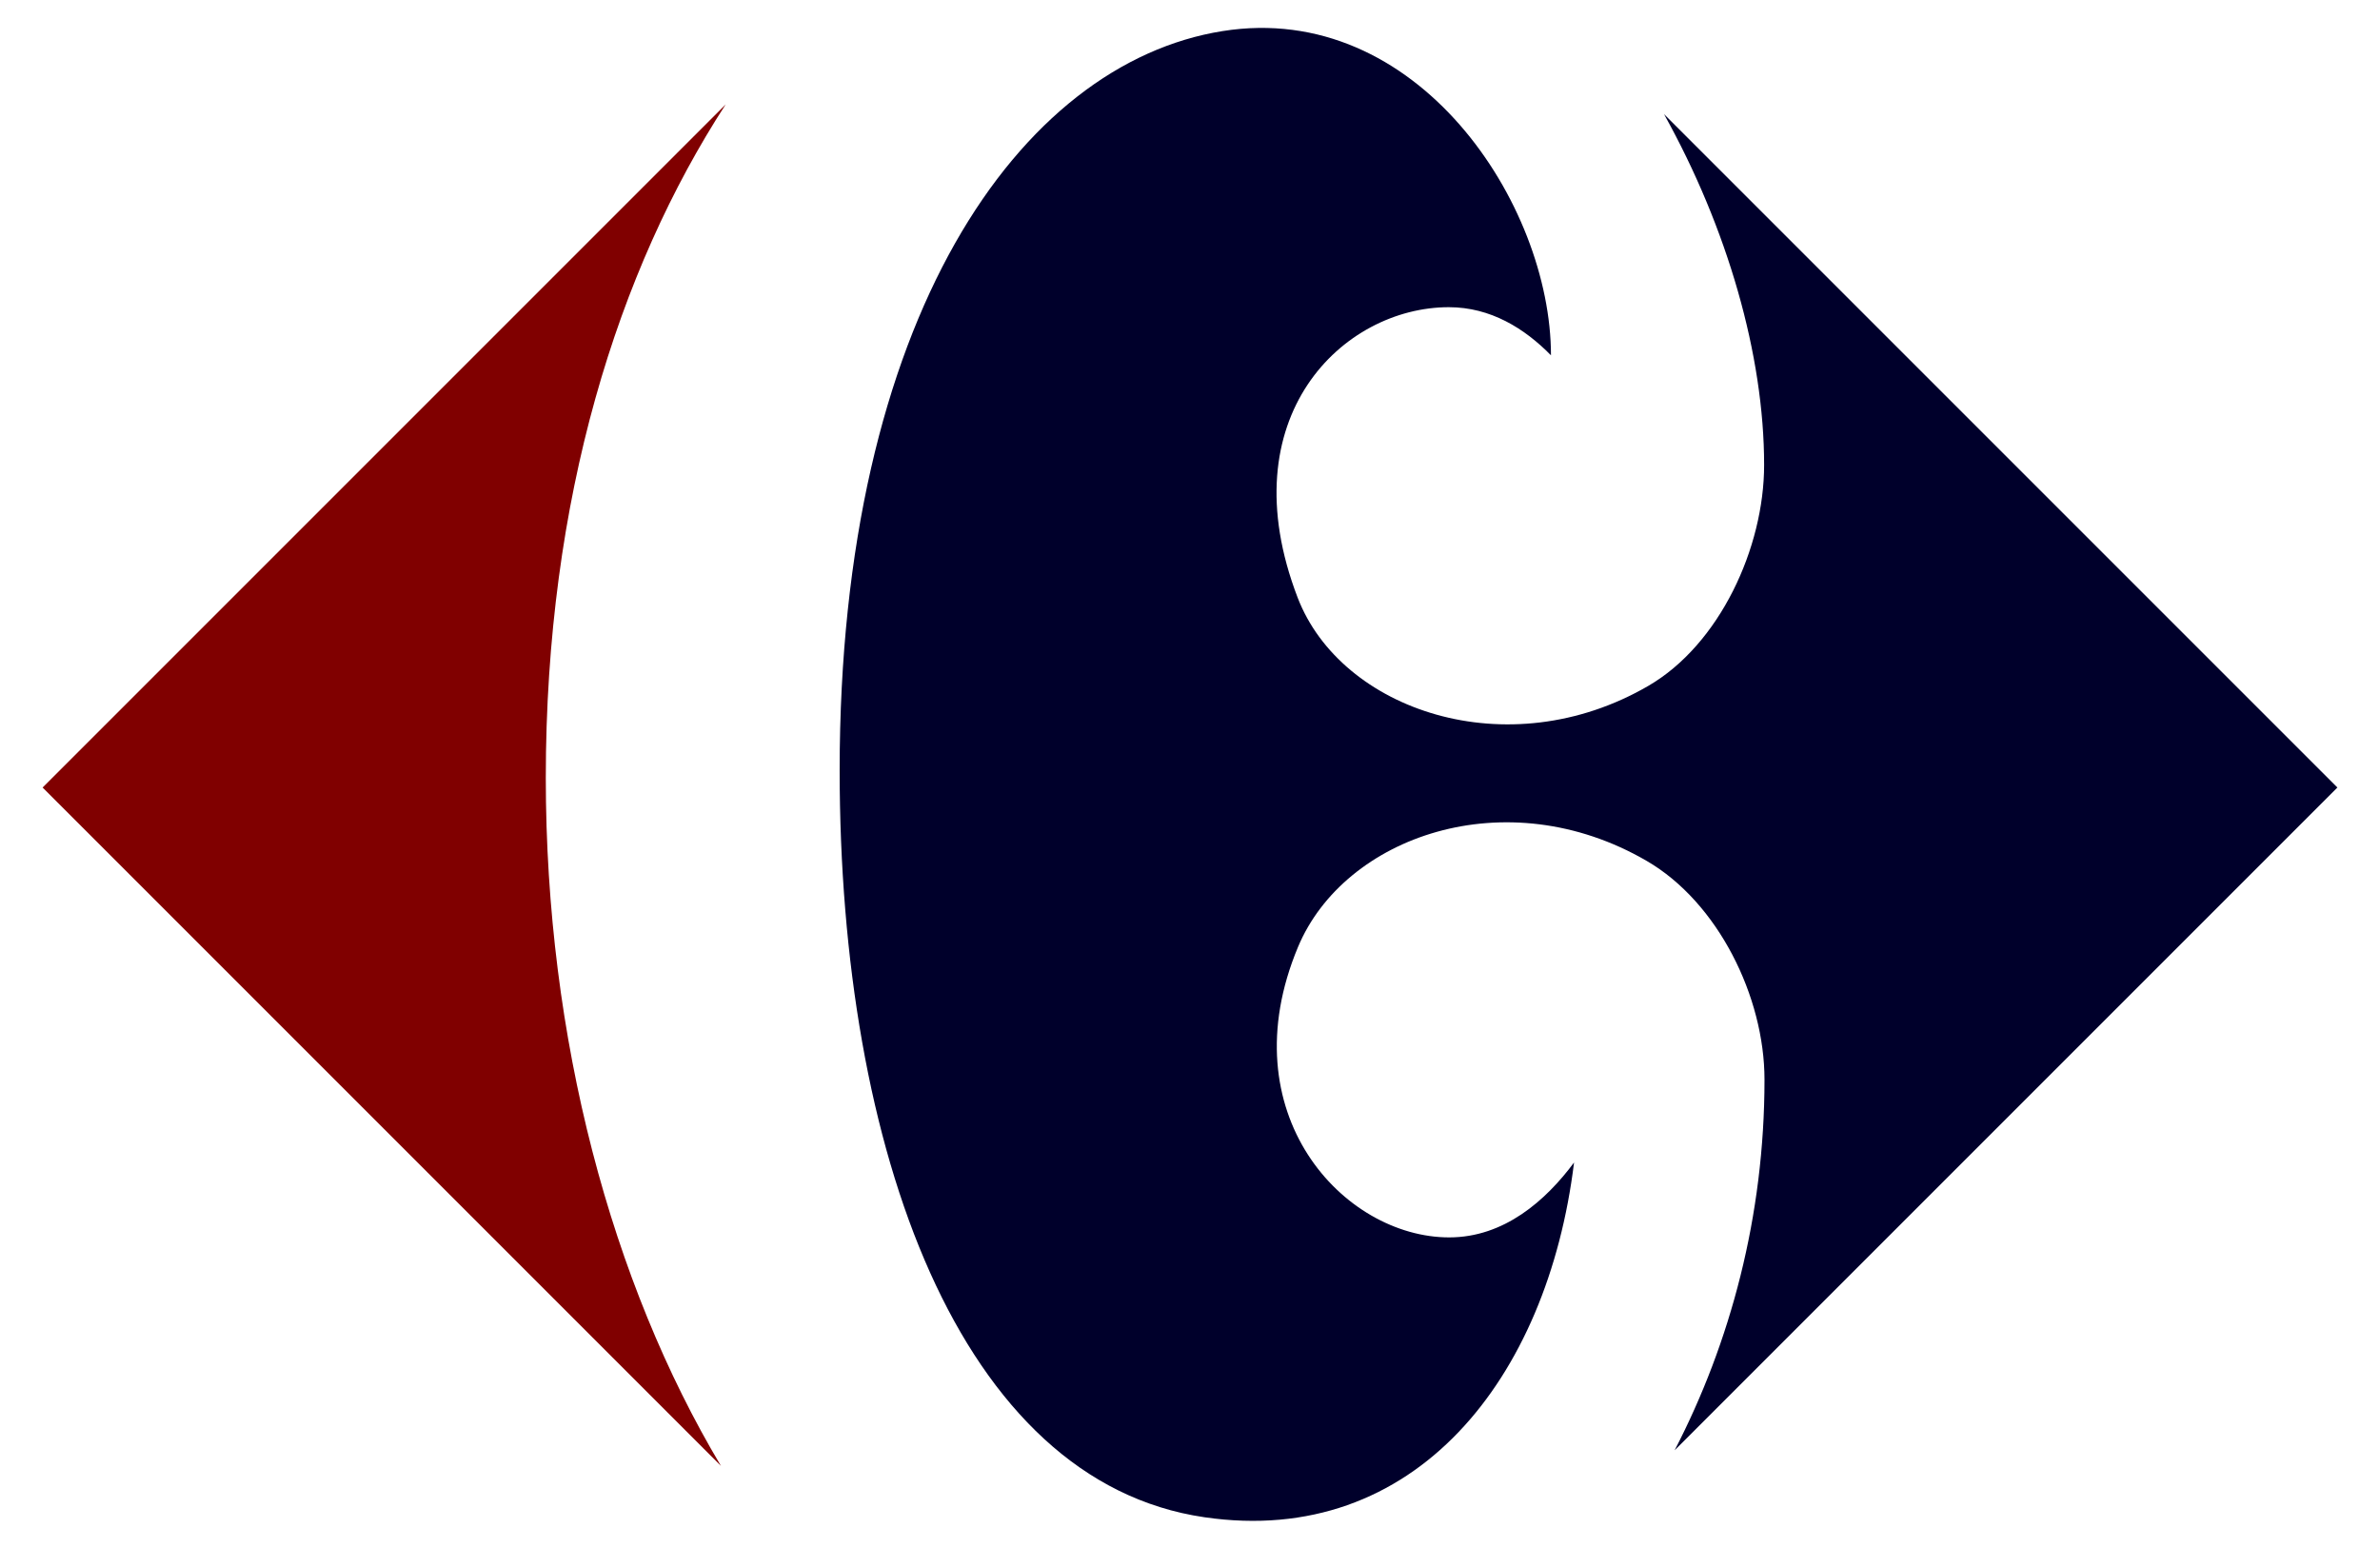 <svg height="1626" viewBox="0 -2.967 243.88 164.509" width="2500" xmlns="http://www.w3.org/2000/svg"><g stroke-width=".412"><path d="m72.09 152.815c-11.63-19.475-18.613-45.388-18.613-73.119 0-29.725 7.676-53.935 19.116-71.564l-72.593 72.593z" fill="#800000"/><path d="m172.315 9.16c6.75 12.122 10.64 25.631 10.64 37.285 0 8.807-4.728 19.076-12.307 23.478-14.966 8.692-32.672 2.58-37.267-9.378-7.371-19.186 4.828-30.866 16.066-30.866 4.438 0 8.054 2.257 10.855 5.114 0-16.067-14.208-37.76-34.905-34.456-21.547 3.439-40.69 30.51-40.69 78.563 0 40.297 12.7 75.57 38.772 79.375 22.378 3.267 36.47-14.765 39.276-37.699-3.009 4.045-7.425 7.958-13.27 7.958-11.237 0-23.46-13.187-16.064-30.866 4.91-11.736 22.086-17.837 37.053-9.145 7.579 4.401 12.521 14.439 12.521 23.246 0 14.51-3.63 27.967-9.551 39.392l70.436-70.436z" fill="#00002b"/></g></svg>